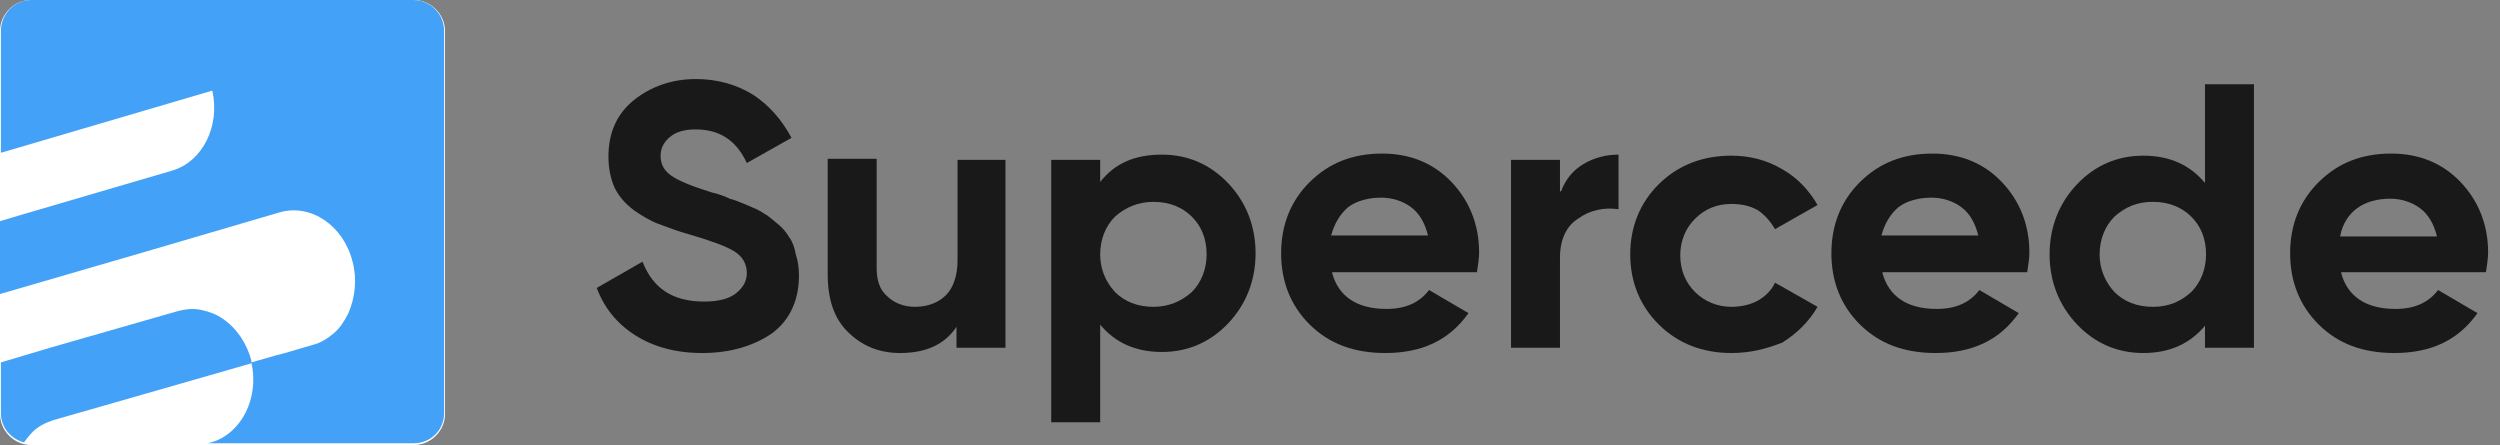 <svg width="191" height="34" viewBox="0 0 191 34" fill="none" xmlns="http://www.w3.org/2000/svg">
<rect x="0" y="0" width="191" height="34" fill="#808080" stroke="none"/>
<path d="M31.625 34H2.375C1.086 34 0 32.914 0 31.625V2.375C0 1.086 1.086 0 2.375 0H31.625C32.914 0 34 1.086 34 2.375V31.625C34 32.914 32.914 34 31.625 34Z" fill="white"/>
<path fill-rule="evenodd" clip-rule="evenodd" d="M31.557 0H2.375C1.086 0 0.068 1.086 0.068 2.375V11.673L16.22 6.922C16.83 9.637 15.473 12.351 13.166 13.03L1.357 16.491L0 16.898V22.463L11.198 19.206L20.767 16.423L11.198 19.206L21.377 16.22C23.753 15.541 26.264 17.238 26.942 20.02C27.282 21.309 27.146 22.735 26.603 23.956C26.331 24.499 25.992 25.042 25.517 25.449C25.042 25.856 24.499 26.196 23.956 26.331L21.174 27.146L21.581 27.01L19.206 27.689C19.816 30.403 18.459 33.118 16.152 33.796L15.88 33.864H31.625C32.914 33.864 33.932 32.846 33.932 31.557V2.375C33.932 1.086 32.914 0 31.557 0ZM1.832 33.796C0.814 33.525 0.068 32.643 0.068 31.557V27.689L3.936 26.535L13.641 23.753C14.184 23.617 14.794 23.549 15.405 23.685C16.016 23.82 16.559 24.024 17.034 24.363C18.12 25.11 18.866 26.264 19.206 27.553C19.206 27.621 19.206 27.621 19.206 27.689V27.756L21.174 27.214L19.206 27.756L13.777 29.317L4.072 32.1C3.461 32.303 2.918 32.575 2.511 32.982C2.24 33.254 2.036 33.525 1.832 33.796ZM0.068 16.898L1.425 16.491L0.068 16.898Z" fill="#43A1F7"/>
<path d="M53.641 26.97C51.608 26.97 49.901 26.489 48.518 25.606C47.136 24.724 46.16 23.521 45.591 21.998L49.088 19.993C49.901 22.078 51.446 23.04 53.804 23.04C54.942 23.04 55.756 22.8 56.243 22.399C56.731 21.998 57.057 21.516 57.057 20.875C57.057 20.153 56.731 19.592 56.081 19.191C55.43 18.79 54.292 18.389 52.666 17.908C51.771 17.667 50.958 17.346 50.307 17.106C49.657 16.865 49.006 16.464 48.437 16.063C47.786 15.582 47.299 15.021 46.973 14.379C46.648 13.657 46.485 12.855 46.485 11.973C46.485 10.129 47.136 8.685 48.437 7.643C49.738 6.6 51.364 6.039 53.153 6.039C54.78 6.039 56.243 6.44 57.544 7.242C58.764 8.044 59.74 9.166 60.472 10.53L57.057 12.454C56.243 10.69 54.942 9.888 53.153 9.888C52.34 9.888 51.69 10.049 51.202 10.449C50.714 10.85 50.47 11.332 50.47 11.893C50.47 12.534 50.714 13.016 51.283 13.417C51.852 13.818 52.828 14.219 54.373 14.7C55.024 14.86 55.43 15.021 55.756 15.181C56.081 15.261 56.487 15.422 57.057 15.662C57.626 15.903 58.032 16.063 58.358 16.304C58.683 16.464 59.008 16.785 59.415 17.106C59.821 17.427 60.065 17.747 60.309 18.148C60.553 18.469 60.716 18.95 60.797 19.431C60.96 19.913 61.041 20.474 61.041 21.035C61.041 22.88 60.391 24.404 59.008 25.446C57.626 26.408 55.837 26.97 53.641 26.97Z" fill="#191919"/>
<path d="M73.076 12.214H76.817V26.569H73.076V24.965C72.181 26.328 70.718 26.97 68.766 26.97C67.14 26.97 65.839 26.408 64.782 25.366C63.724 24.323 63.237 22.88 63.237 20.955V12.133H66.977V20.474C66.977 21.436 67.221 22.158 67.79 22.639C68.278 23.12 69.01 23.441 69.905 23.441C70.88 23.441 71.694 23.12 72.263 22.559C72.832 21.998 73.157 21.035 73.157 19.913V12.214H73.076Z" fill="#191919"/>
<path d="M88.77 11.813C90.722 11.813 92.43 12.535 93.812 13.978C95.194 15.422 95.926 17.266 95.926 19.351C95.926 21.436 95.194 23.281 93.812 24.724C92.43 26.168 90.722 26.89 88.77 26.89C86.737 26.89 85.192 26.168 84.054 24.805V32.263H80.313V12.214H84.054V13.898C85.192 12.454 86.737 11.813 88.77 11.813ZM85.192 22.319C85.924 23.04 86.9 23.441 88.12 23.441C89.258 23.441 90.234 23.04 91.047 22.319C91.779 21.597 92.186 20.554 92.186 19.431C92.186 18.229 91.779 17.266 91.047 16.544C90.315 15.823 89.34 15.422 88.12 15.422C86.981 15.422 86.006 15.823 85.192 16.544C84.46 17.266 84.054 18.309 84.054 19.431C84.054 20.554 84.46 21.517 85.192 22.319Z" fill="#191919"/>
<path d="M101.781 20.875C102.269 22.639 103.651 23.602 105.928 23.602C107.392 23.602 108.449 23.12 109.181 22.158L112.19 23.922C110.726 26.008 108.612 26.97 105.847 26.97C103.407 26.97 101.537 26.248 100.073 24.805C98.61 23.361 97.878 21.517 97.878 19.351C97.878 17.186 98.61 15.341 100.073 13.898C101.537 12.454 103.326 11.733 105.603 11.733C107.717 11.733 109.506 12.454 110.888 13.898C112.271 15.341 113.003 17.186 113.003 19.271C113.003 19.752 112.921 20.233 112.84 20.795H101.781V20.875ZM101.7 17.988H109.1C108.856 17.026 108.449 16.304 107.798 15.823C107.148 15.341 106.335 15.101 105.522 15.101C104.546 15.101 103.651 15.341 103.001 15.823C102.35 16.384 101.944 17.106 101.7 17.988Z" fill="#191919"/>
<path d="M119.264 14.62C119.59 13.738 120.159 13.016 120.972 12.535C121.785 12.053 122.68 11.813 123.655 11.813V15.983C122.517 15.823 121.46 16.063 120.565 16.705C119.671 17.266 119.183 18.309 119.183 19.672V26.569H115.442V12.214H119.183V14.62H119.264Z" fill="#191919"/>
<path d="M132.275 26.97C130.08 26.97 128.209 26.248 126.745 24.805C125.282 23.361 124.55 21.517 124.55 19.431C124.55 17.346 125.282 15.502 126.745 14.058C128.209 12.615 130.08 11.893 132.275 11.893C133.657 11.893 134.959 12.214 136.178 12.936C137.317 13.577 138.211 14.54 138.862 15.662L135.609 17.507C135.284 16.945 134.877 16.464 134.308 16.063C133.739 15.742 133.088 15.582 132.275 15.582C131.137 15.582 130.242 15.983 129.51 16.705C128.778 17.427 128.372 18.389 128.372 19.512C128.372 20.634 128.778 21.597 129.51 22.319C130.242 23.04 131.218 23.441 132.275 23.441C133.007 23.441 133.739 23.281 134.308 22.96C134.877 22.639 135.365 22.158 135.609 21.597L138.862 23.441C138.211 24.564 137.317 25.446 136.178 26.168C134.959 26.649 133.739 26.97 132.275 26.97Z" fill="#191919"/>
<path d="M143.822 20.875C144.31 22.639 145.692 23.602 147.969 23.602C149.433 23.602 150.49 23.12 151.222 22.158L154.231 23.922C152.767 26.008 150.653 26.97 147.888 26.97C145.448 26.97 143.578 26.248 142.114 24.805C140.651 23.361 139.919 21.517 139.919 19.351C139.919 17.186 140.651 15.341 142.114 13.898C143.578 12.454 145.367 11.733 147.644 11.733C149.758 11.733 151.547 12.454 152.93 13.898C154.312 15.341 155.044 17.186 155.044 19.271C155.044 19.752 154.962 20.233 154.881 20.795H143.822V20.875ZM143.741 17.988H151.141C150.897 17.026 150.49 16.304 149.84 15.823C149.189 15.341 148.376 15.101 147.563 15.101C146.587 15.101 145.692 15.341 145.042 15.823C144.391 16.384 143.985 17.106 143.741 17.988Z" fill="#191919"/>
<path d="M168.461 6.44H172.202V26.569H168.461V24.885C167.323 26.248 165.778 26.97 163.745 26.97C161.793 26.97 160.085 26.248 158.703 24.805C157.321 23.361 156.589 21.517 156.589 19.431C156.589 17.346 157.321 15.502 158.703 14.058C160.085 12.615 161.793 11.893 163.745 11.893C165.778 11.893 167.323 12.615 168.461 13.978V6.44ZM161.549 22.318C162.281 23.04 163.257 23.441 164.476 23.441C165.696 23.441 166.591 23.04 167.404 22.318C168.136 21.597 168.542 20.554 168.542 19.431C168.542 18.228 168.136 17.266 167.404 16.544C166.672 15.823 165.696 15.422 164.476 15.422C163.257 15.422 162.362 15.823 161.549 16.544C160.817 17.266 160.411 18.309 160.411 19.431C160.411 20.554 160.817 21.517 161.549 22.318Z" fill="#191919"/>
<path d="M178.869 20.875C179.357 22.639 180.74 23.602 183.016 23.602C184.48 23.602 185.537 23.12 186.269 22.158L189.278 23.922C187.814 26.008 185.7 26.97 182.935 26.97C180.496 26.97 178.625 26.248 177.162 24.805C175.698 23.361 174.966 21.517 174.966 19.351C174.966 17.186 175.698 15.341 177.162 13.898C178.625 12.454 180.414 11.733 182.691 11.733C184.805 11.733 186.594 12.454 187.977 13.898C189.359 15.341 190.091 17.186 190.091 19.271C190.091 19.752 190.01 20.233 189.928 20.795H178.869V20.875ZM178.788 18.068H186.188C185.944 17.106 185.537 16.384 184.887 15.903C184.236 15.422 183.423 15.181 182.61 15.181C181.634 15.181 180.74 15.422 180.089 15.903C179.439 16.384 178.951 17.106 178.788 18.068Z" fill="#191919"/>
</svg>
